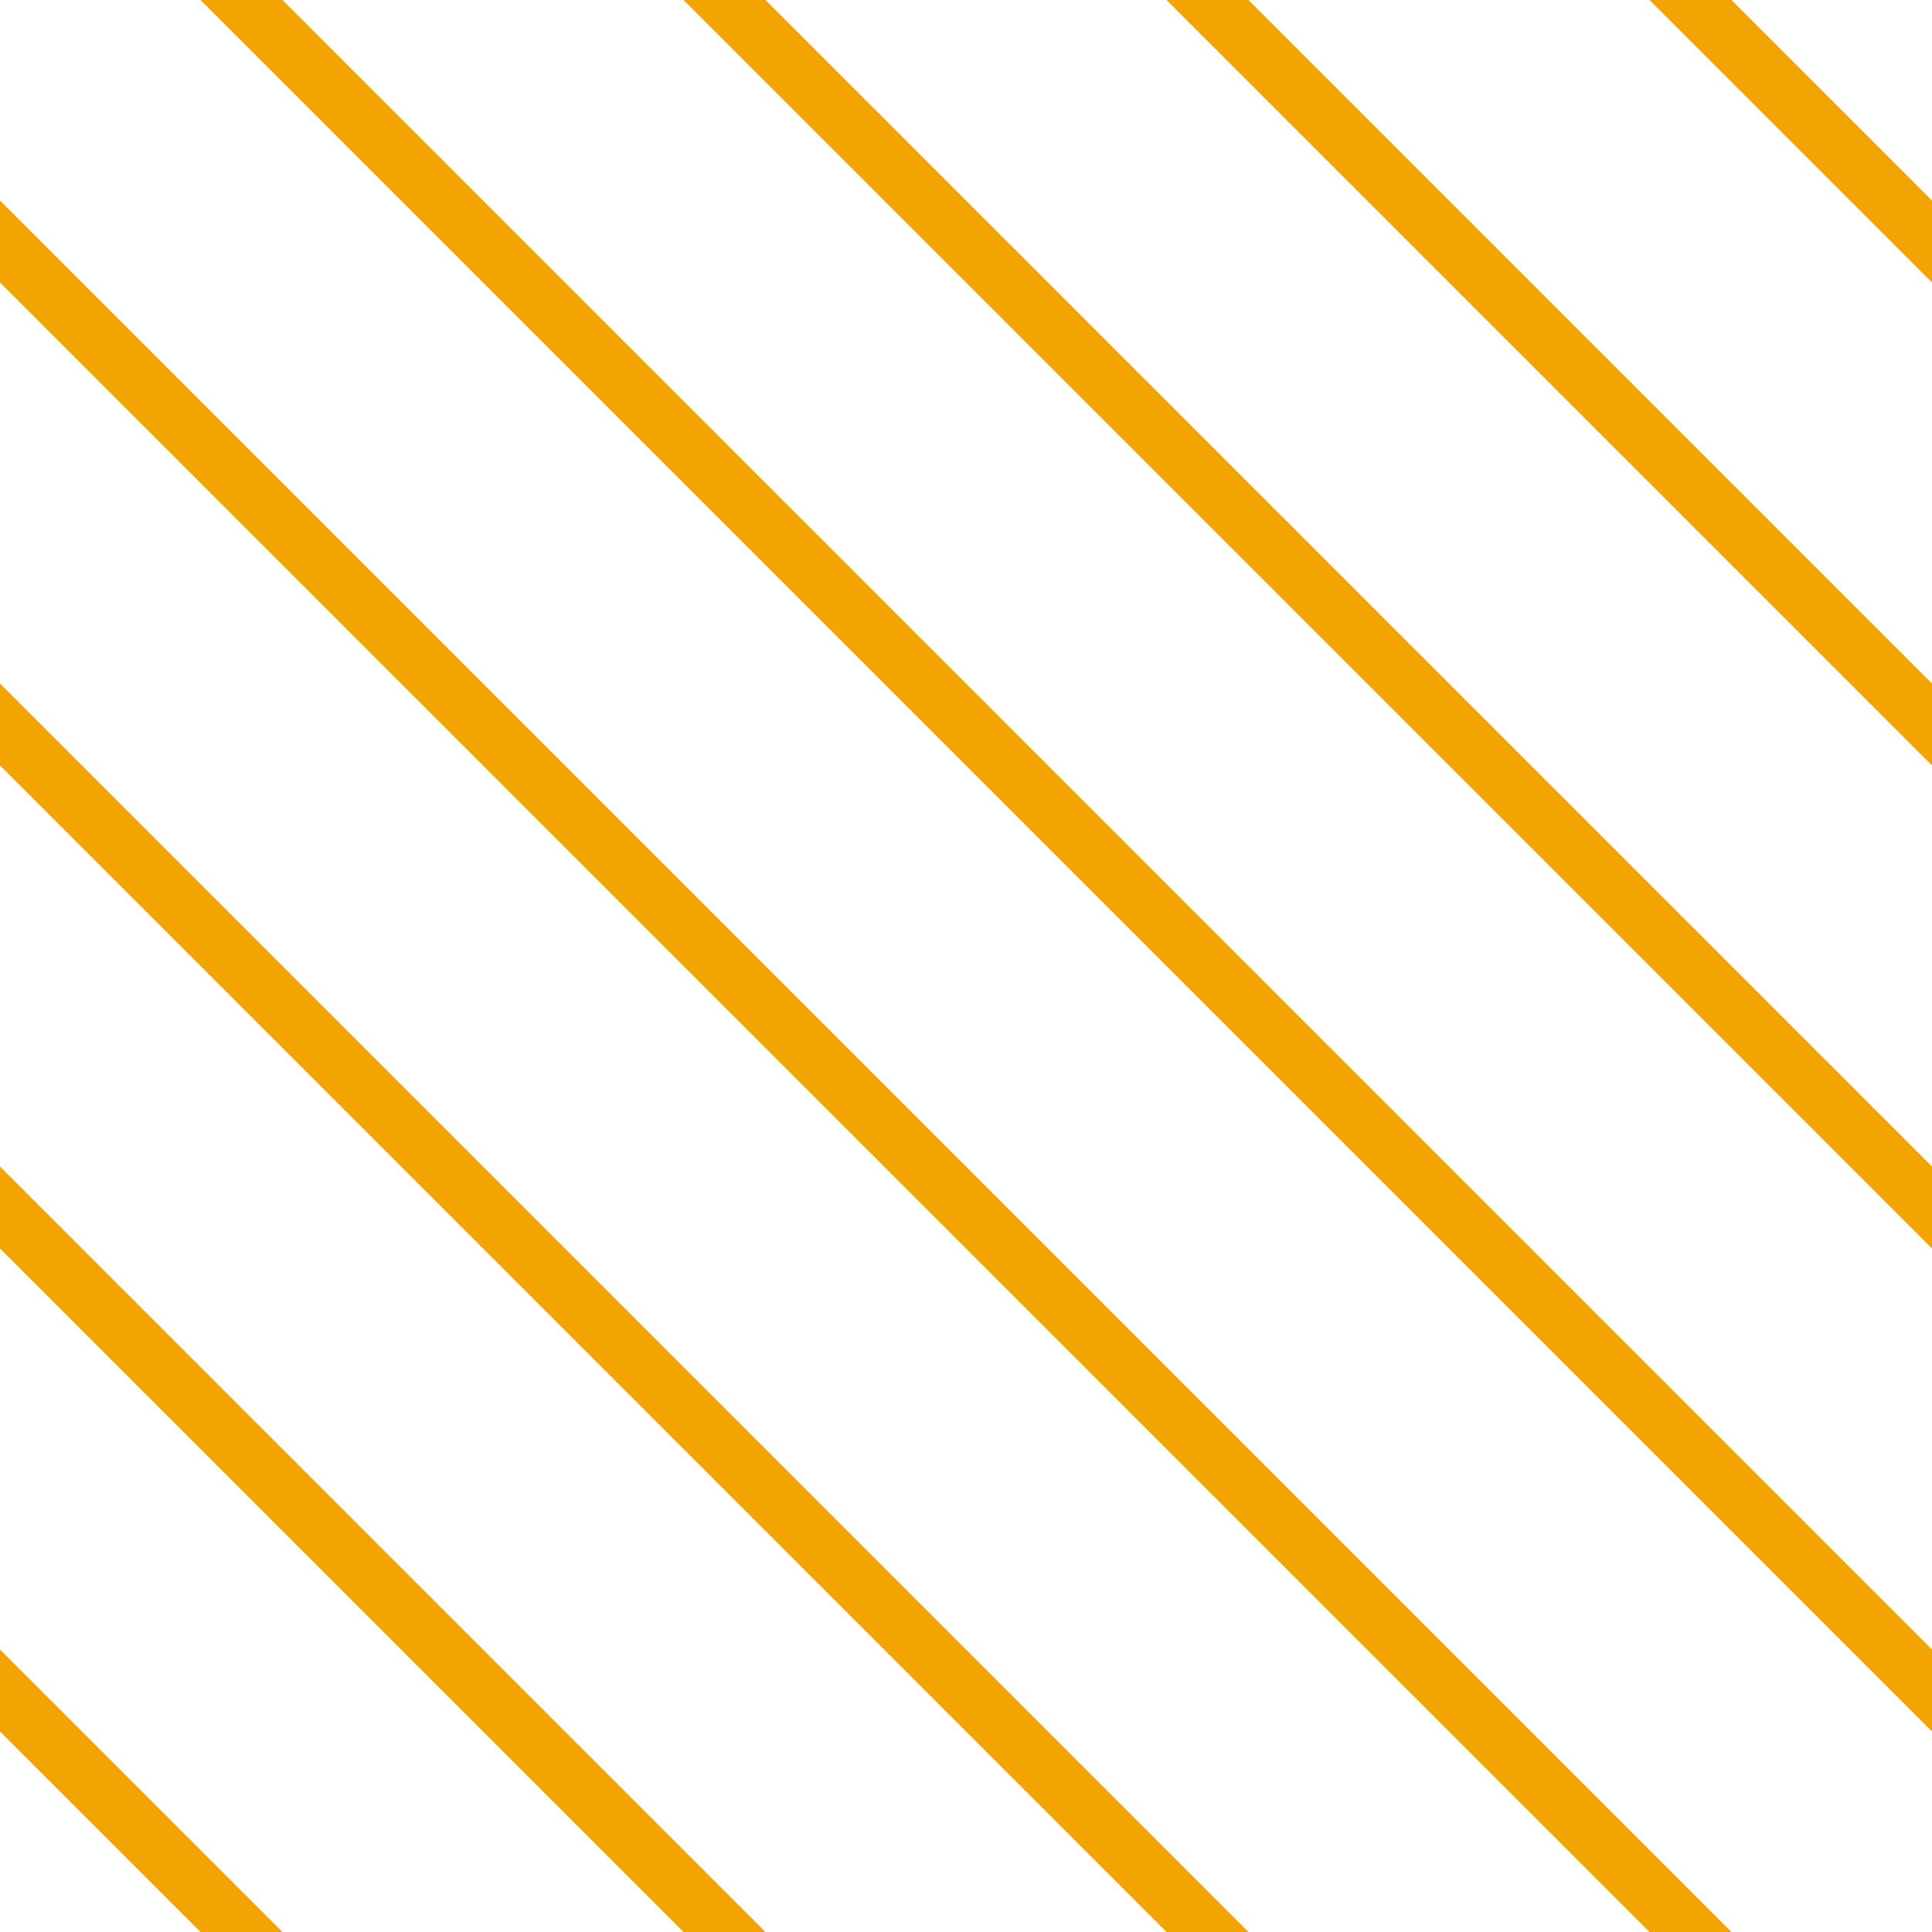 <?xml version="1.0" encoding="UTF-8"?>
<svg xmlns="http://www.w3.org/2000/svg" xmlns:xlink="http://www.w3.org/1999/xlink" style="isolation:isolate" viewBox="0 0 200 200" width="200" height="200">
<line x1='0' y1='25' x2='175' y2='200' stroke-width='6' stroke-linecap='square' stroke='#F2A500' />
<line x1='0' y1='75' x2='125' y2='200' stroke-width='6' stroke-linecap='square' stroke='#F2A500' />
<line x1='0' y1='125' x2='75' y2='200' stroke-width='6' stroke-linecap='square' stroke='#F2A500' />
<line x1='0' y1='175' x2='25' y2='200' stroke-width='6' stroke-linecap='square' stroke='#F2A500' />
<line x1='25' y1='0' x2='200' y2='175' stroke-width='6' stroke-linecap='square' stroke='#F2A500' />
<line x1='75' y1='0' x2='200' y2='125' stroke-width='6' stroke-linecap='square' stroke='#F2A500' />
<line x1='125' y1='0' x2='200' y2='75' stroke-width='6' stroke-linecap='square' stroke='#F2A500' />
<line x1='175' y1='0' x2='200' y2='25' stroke-width='6' stroke-linecap='square' stroke='#F2A500' />
</svg>
